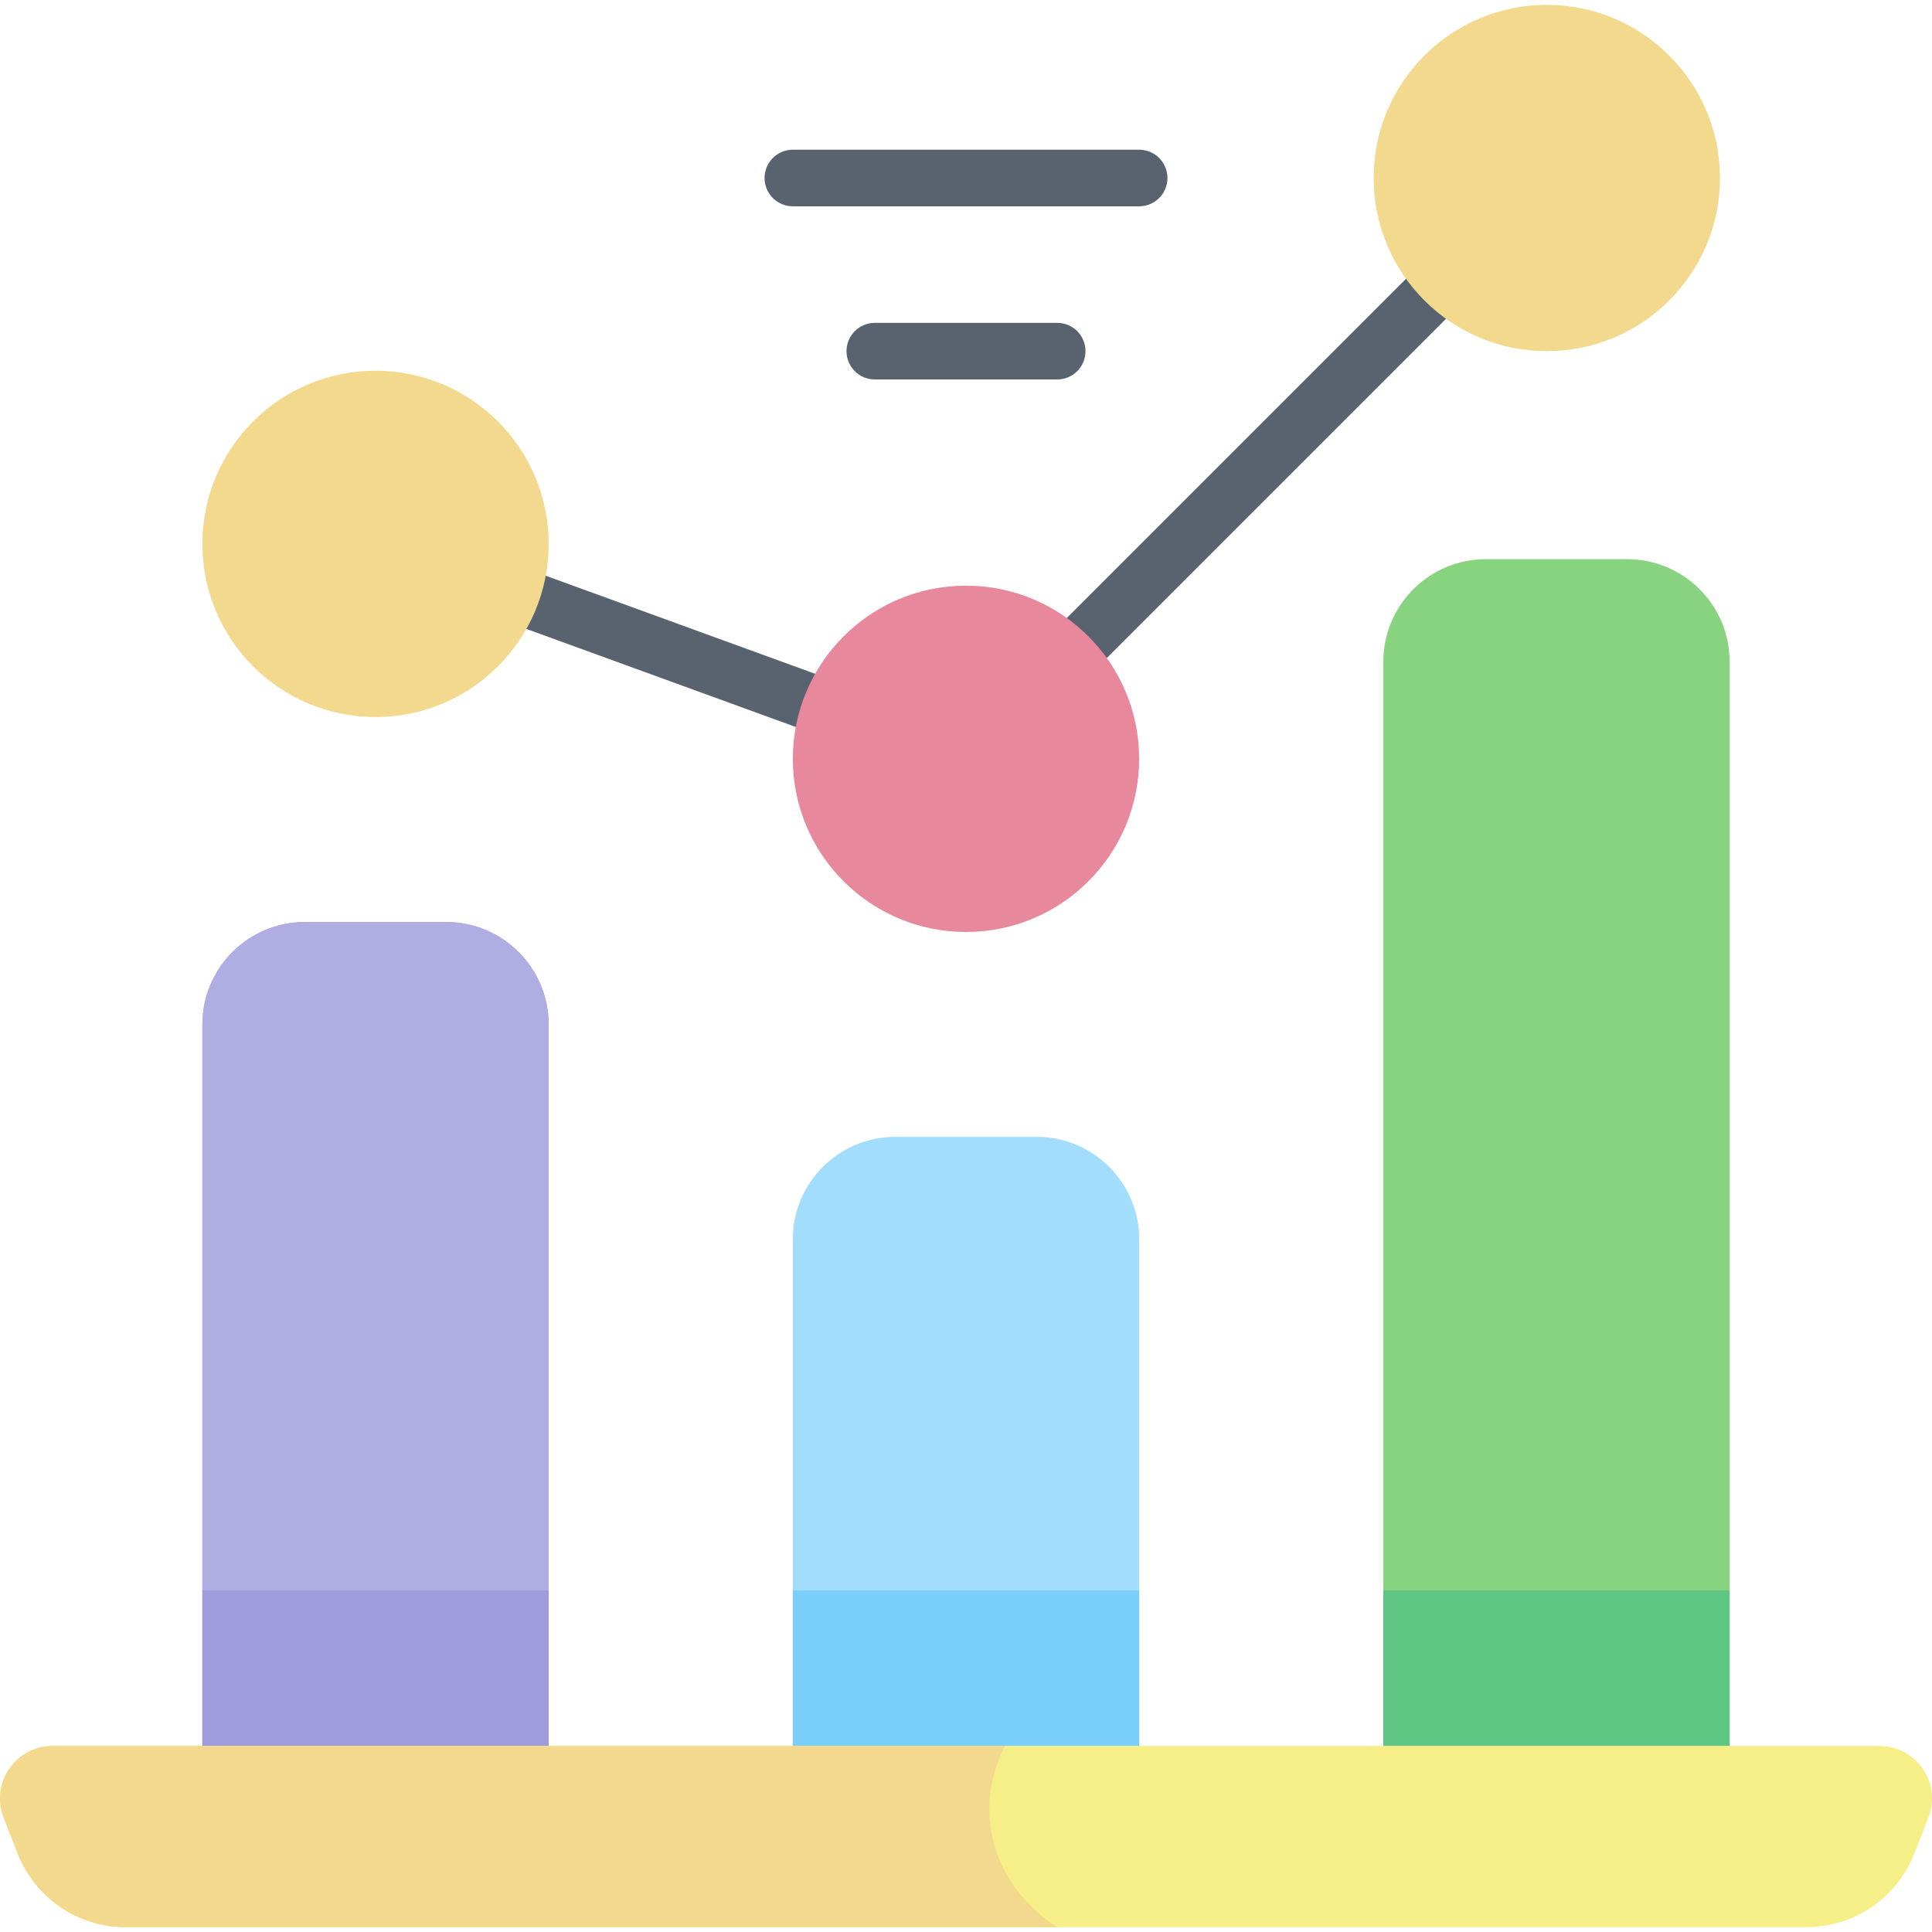 <svg id="Capa_1" enable-background="new 0 0 512 512" height="512" viewBox="0 0 512 512" width="512" xmlns="http://www.w3.org/2000/svg"><g><path d="m255.999 208.595c-.86 0-1.728-.148-2.564-.452l-156.484-56.955c-3.892-1.417-5.899-5.721-4.482-9.613 1.416-3.892 5.717-5.9 9.613-4.483l151.993 55.321 150.542-150.541c2.931-2.93 7.679-2.929 10.607 0s2.929 7.678 0 10.606l-153.921 153.92c-1.431 1.432-3.349 2.197-5.304 2.197z" fill="#59636f"/><path d="m145.404 462.695h-91.774v-191.187c0-15.004 12.163-27.167 27.167-27.167h37.441c15.004 0 27.167 12.163 27.167 27.167v191.187z" fill="#b0ade2"/><path d="m145.404 462.695h-91.774v-191.187c0-15.004 12.163-27.167 27.167-27.167h37.441c15.004 0 27.167 12.163 27.167 27.167v191.187z" fill="#b0ade2"/><path d="m53.63 421.488h91.774v41.207h-91.774z" fill="#a09cdc"/><path d="m301.887 462.695h-91.774v-134.232c0-15.004 12.163-27.167 27.167-27.167h37.441c15.004 0 27.167 12.163 27.167 27.167v134.232z" fill="#cde9fa"/><path d="m301.887 462.695h-91.774v-134.232c0-15.004 12.163-27.167 27.167-27.167h37.441c15.004 0 27.167 12.163 27.167 27.167v134.232z" fill="#a2ddfd"/><path d="m210.113 421.488h91.774v41.207h-91.774z" fill="#7acefa"/><path d="m458.37 462.695h-91.774v-287.34c0-15.004 12.163-27.167 27.167-27.167h37.441c15.004 0 27.167 12.163 27.167 27.167v287.34z" fill="#88d37f"/><path d="m366.596 421.488h91.774v41.207h-91.774z" fill="#5ec682"/><circle cx="256" cy="201.095" fill="#e7889d" r="45.887"/><circle cx="99.517" cy="144.14" fill="#f2d98d" r="45.887"/><circle cx="409.921" cy="47.175" fill="#f2d98d" r="45.887"/><path d="m13.946 462.695h484.109c9.808 0 16.546 9.865 12.978 19.001l-3.709 9.496c-4.598 11.772-15.942 19.52-28.58 19.52h-445.487c-12.638 0-23.982-7.749-28.58-19.52l-3.709-9.496c-3.568-9.135 3.17-19.001 12.978-19.001z" fill="#f6ee86"/><path d="m13.946 462.695c-9.808 0-16.546 9.865-12.978 19.001l3.709 9.496c4.598 11.772 15.943 19.52 28.58 19.52h246.912c-14.976-9.516-23.613-28.495-13.871-48.017z" fill="#f2d98d"/><g fill="#59636f"><path d="m301.887 54.675h-91.773c-4.143 0-7.5-3.358-7.5-7.5s3.357-7.5 7.5-7.5h91.773c4.143 0 7.5 3.358 7.5 7.5s-3.358 7.5-7.5 7.5z"/><path d="m280.168 100.562h-48.336c-4.143 0-7.5-3.358-7.5-7.5s3.357-7.5 7.5-7.5h48.336c4.143 0 7.5 3.358 7.5 7.5s-3.357 7.5-7.5 7.5z"/></g></g></svg>